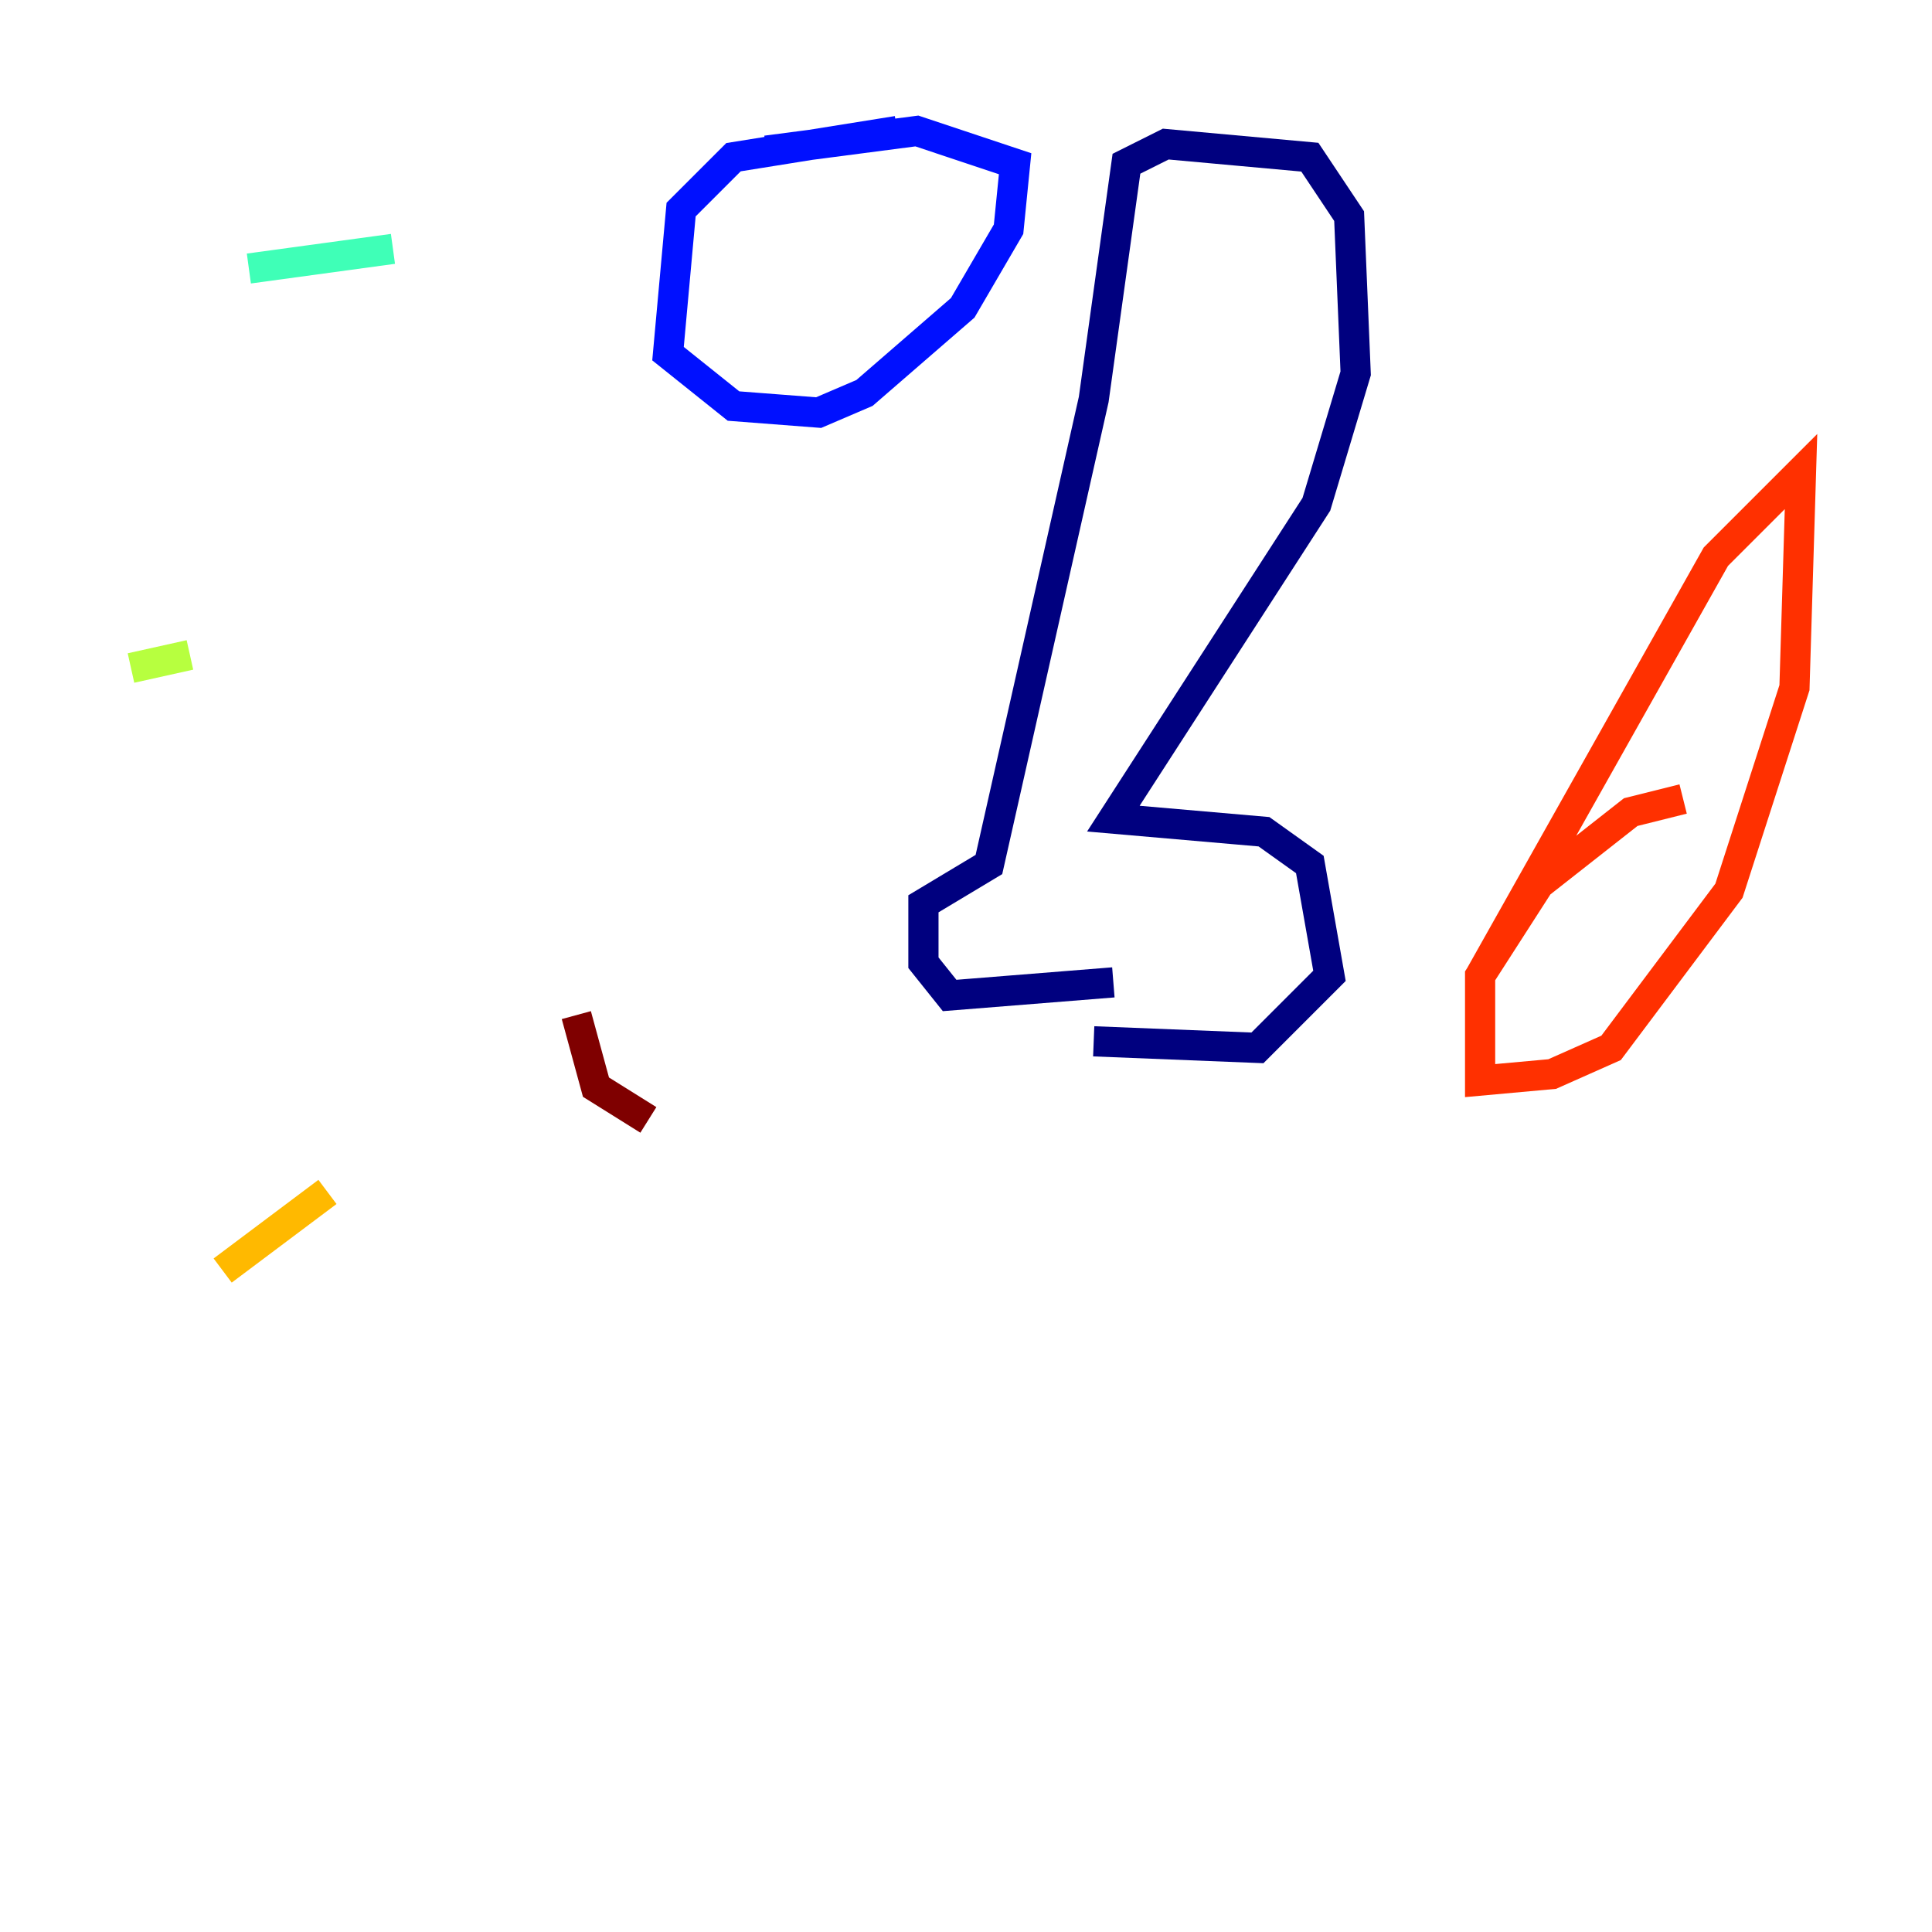 <?xml version="1.0" encoding="utf-8" ?>
<svg baseProfile="tiny" height="128" version="1.2" viewBox="0,0,128,128" width="128" xmlns="http://www.w3.org/2000/svg" xmlns:ev="http://www.w3.org/2001/xml-events" xmlns:xlink="http://www.w3.org/1999/xlink"><defs /><polyline fill="none" points="73.763,65.085 62.915,65.953 61.18,63.783 61.18,59.878 65.519,57.275 72.461,26.468 74.63,10.848 77.234,9.546 86.78,10.414 89.383,14.319 89.817,24.732 87.214,33.41 73.763,54.237 83.742,55.105 86.78,57.275 88.081,64.651 83.308,69.424 72.461,68.99" stroke="#00007f" stroke-width="2" /><polyline fill="none" points="59.444,8.678 48.597,10.414 45.125,13.885 44.258,23.43 48.597,26.902 54.237,27.336 57.275,26.034 63.783,20.393 66.82,15.186 67.254,10.848 60.746,8.678 50.766,9.98" stroke="#0010ff" stroke-width="2" /><polyline fill="none" points="22.129,14.752 22.129,14.752" stroke="#00a4ff" stroke-width="2" /><polyline fill="none" points="16.488,17.79 26.034,16.488" stroke="#3fffb7" stroke-width="2" /><polyline fill="none" points="8.678,44.258 12.583,43.39" stroke="#b7ff3f" stroke-width="2" /><polyline fill="none" points="14.752,84.176 21.695,78.969" stroke="#ffb900" stroke-width="2" /><polyline fill="none" points="111.512,52.936 108.041,53.803 101.966,58.576 98.061,64.651 98.061,71.593 102.834,71.159 106.739,69.424 114.549,59.01 118.888,45.559 119.322,31.241 113.681,36.881 98.061,64.651" stroke="#ff3000" stroke-width="2" /><polyline fill="none" points="38.183,67.254 39.485,72.027 42.956,74.197" stroke="#7f0000" stroke-width="2" /></svg>